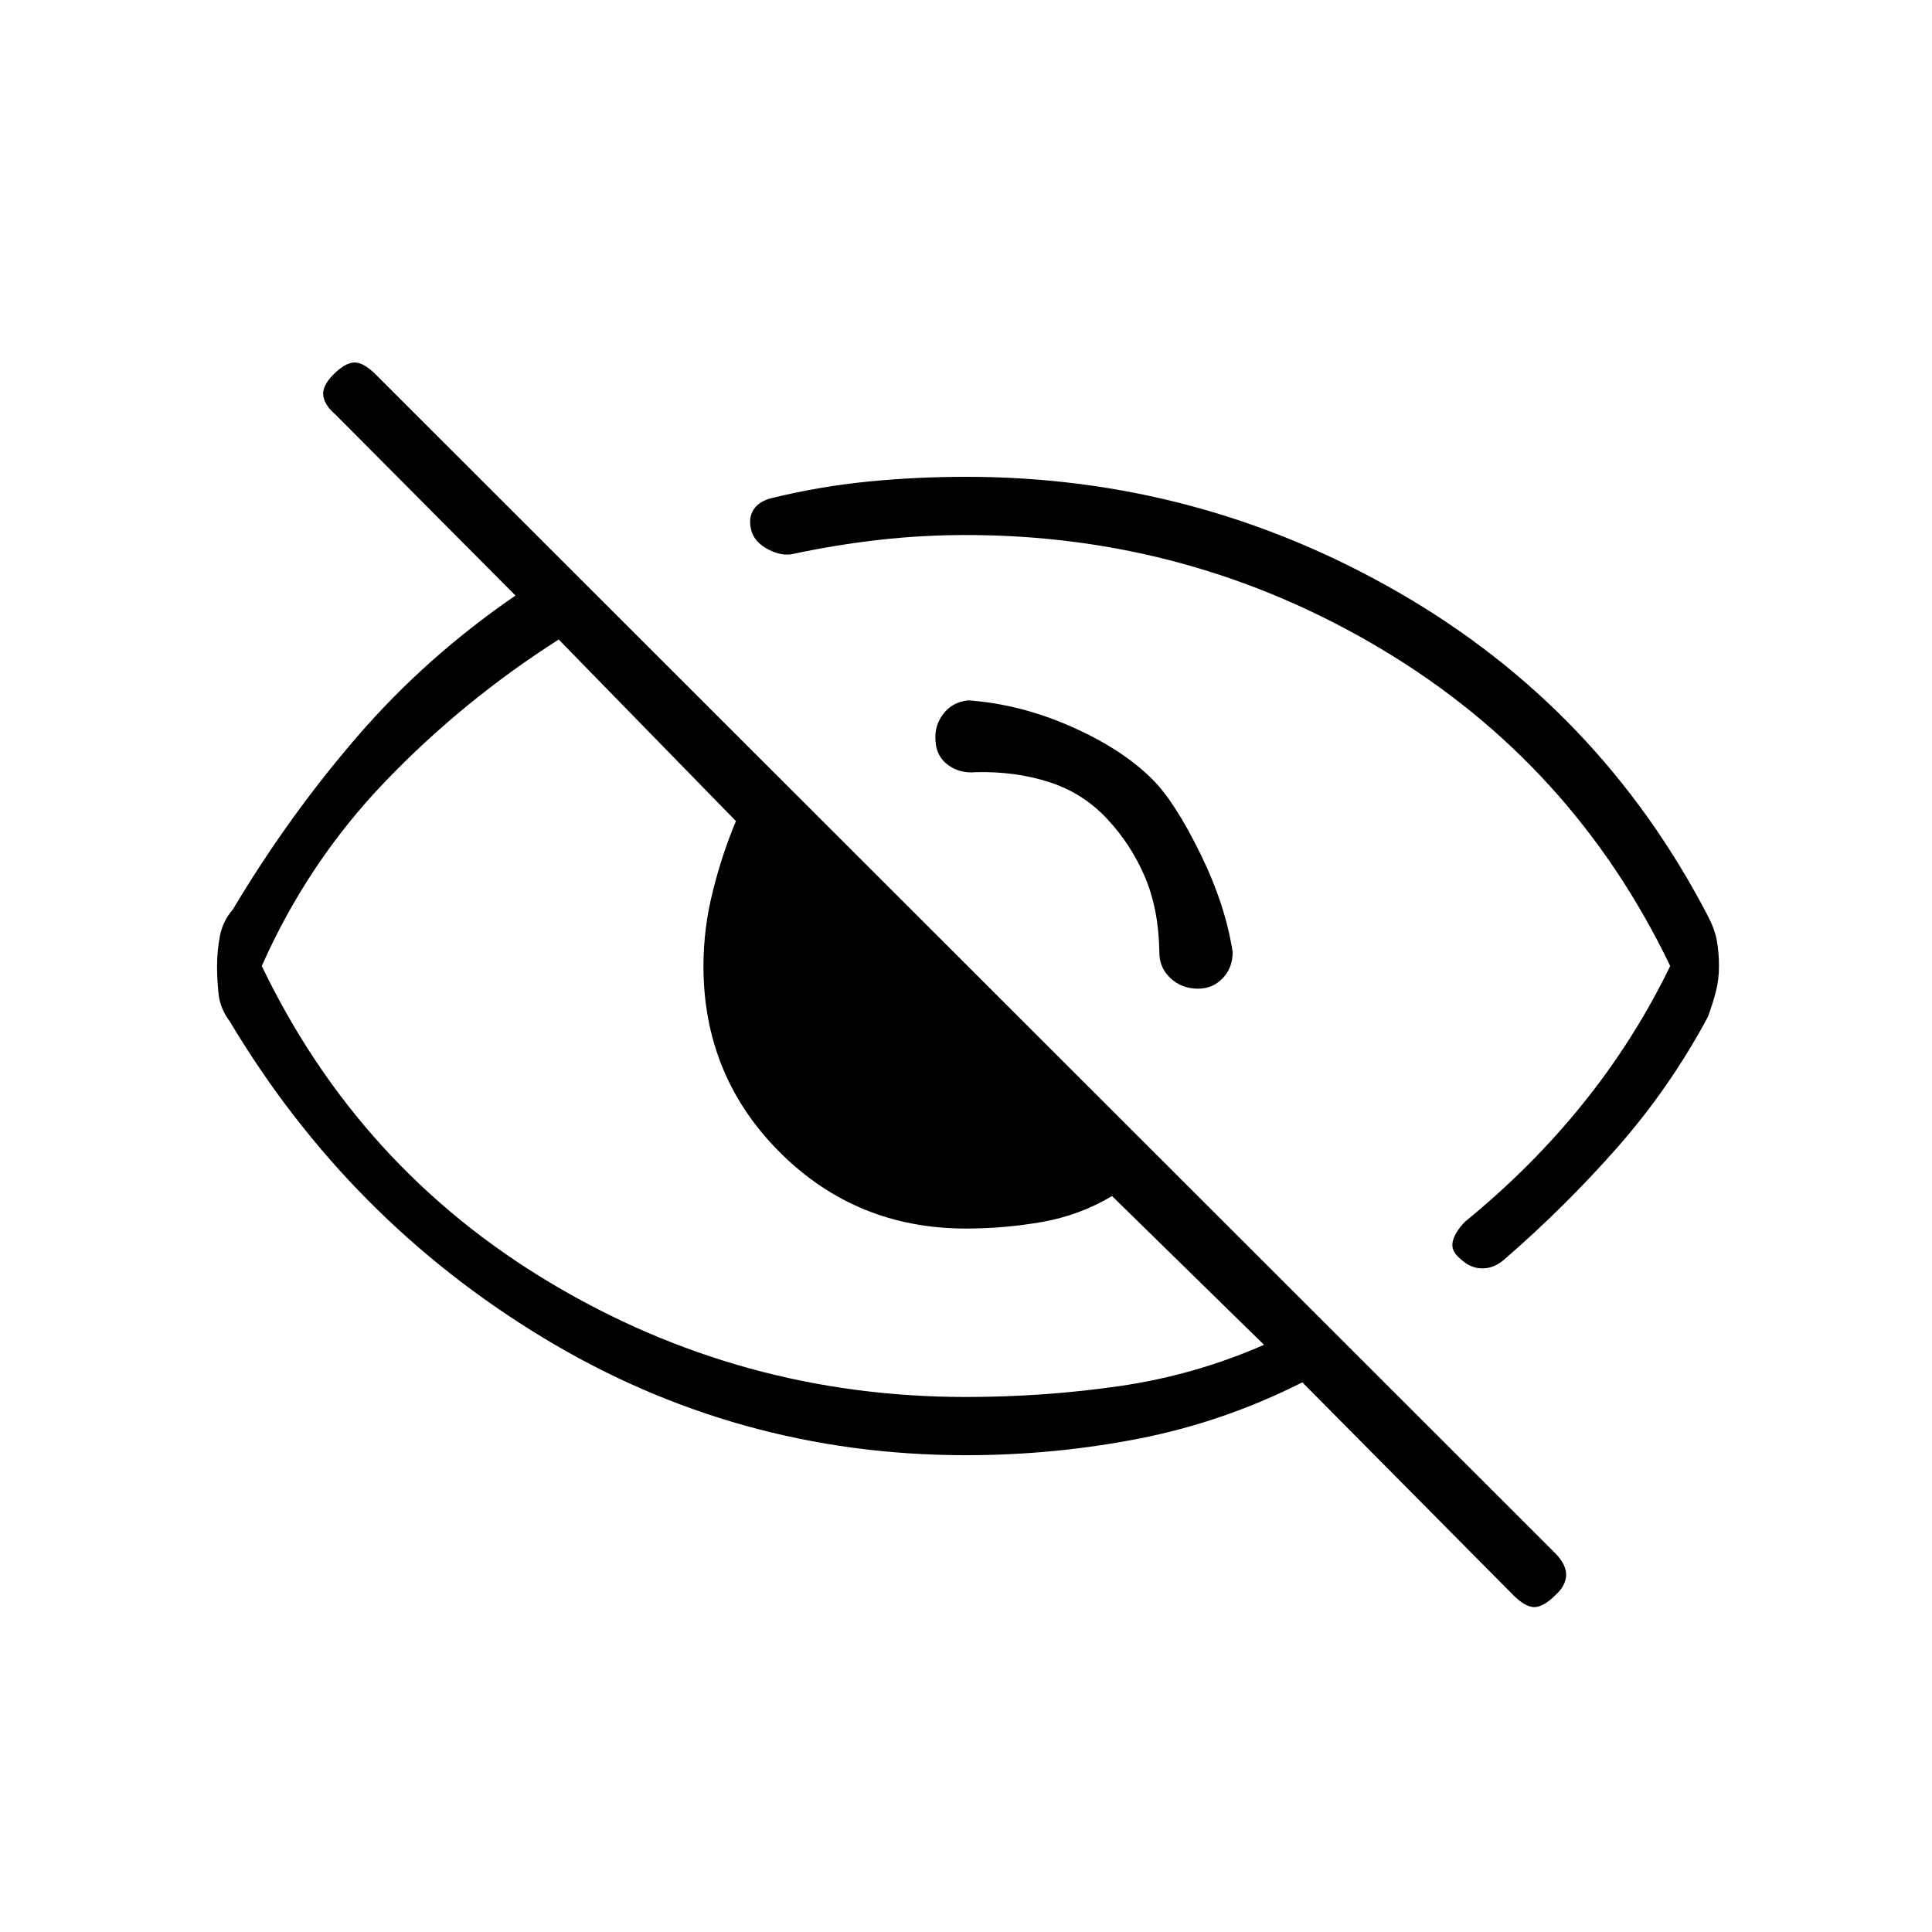 <svg xmlns="http://www.w3.org/2000/svg" height="20" viewBox="0 -960 960 960" width="20"><path d="M572.69-572.69q11.04 11.04 23.66 36.69 12.61 25.66 16.15 49.13 0 7.75-4.95 12.95-4.96 5.19-12.23 5.19-8.1 0-13.67-5.18-5.57-5.17-5.57-12.78-.31-21.5-7.2-37.63Q562-540.45 550-553.24q-12-12.8-28.73-18.16-16.74-5.37-36.23-4.91-8.06.77-13.92-3.55-5.85-4.31-6.24-11.78-.76-7.65 3.83-13.62 4.58-5.97 12.48-6.74 25.85 1.88 51.14 13.06 25.29 11.17 40.36 26.25ZM480.1-694.15q-21.89 0-43.28 2.41-21.39 2.42-42.59 6.95-5.73 1.33-12.51-2.21-6.78-3.54-8.4-9.35-1.63-6.18 1.14-10.46 2.77-4.27 9.5-5.82 23.89-5.79 47.78-8.12 23.9-2.33 48.26-2.33 115.38 0 215.19 57.58t153.36 160.47q3.49 6.61 4.55 12.48 1.05 5.88 1.05 12.55 0 6.67-1.5 12.55-1.5 5.87-4 12.72-19.01 35.38-45.07 64.96-26.05 29.57-56.27 55.73-5.12 4.39-10.93 4.29-5.8-.1-10.57-4.61-5.16-4.12-3.91-8.94 1.25-4.82 6.24-9.81 32.9-26.81 58.46-58.55 25.56-31.74 43.32-68.34-48.26-100.53-143.25-157.34-94.99-56.81-206.57-56.81Zm-.1 457.23q-113.92 0-210.46-58.58T114.32-452.23q-4.86-6.46-5.67-13.55-.8-7.1-.8-14.24 0-7.29 1.38-14.72 1.39-7.44 6.5-13.41 27.73-46.43 61.9-85.98 34.17-39.56 78.52-69.95l-89.61-90.07q-5.12-4.33-5.89-9.15-.77-4.82 5.12-10.7 5.88-5.88 10.42-5.88t10.5 5.95l586.58 586.2q5.23 5.61 4.92 10.73-.31 5.12-5.42 9.73-6 5.89-10.48 5.83-4.48-.06-10.42-6.03L647.12-273.12q-39.18 19.77-81.33 27.99-42.16 8.21-85.79 8.21ZM277.62-642.23q-47.54 30.31-86.12 70.47-38.58 40.17-61.42 91.76 48.26 100.53 143.24 157.34 94.99 56.81 206.58 56.81 39.05 0 76.44-5.42t71.74-20.5l-75.52-73.92q-16.09 9.61-34.77 12.88-18.68 3.27-37.79 3.27-54.62 0-92.54-37.92-37.92-37.92-37.92-92.54 0-18.51 4.65-37.15 4.66-18.64 11.5-34.85l-88.07-90.23Zm248.42 115.46Zm-52 74.58Z"/></svg>